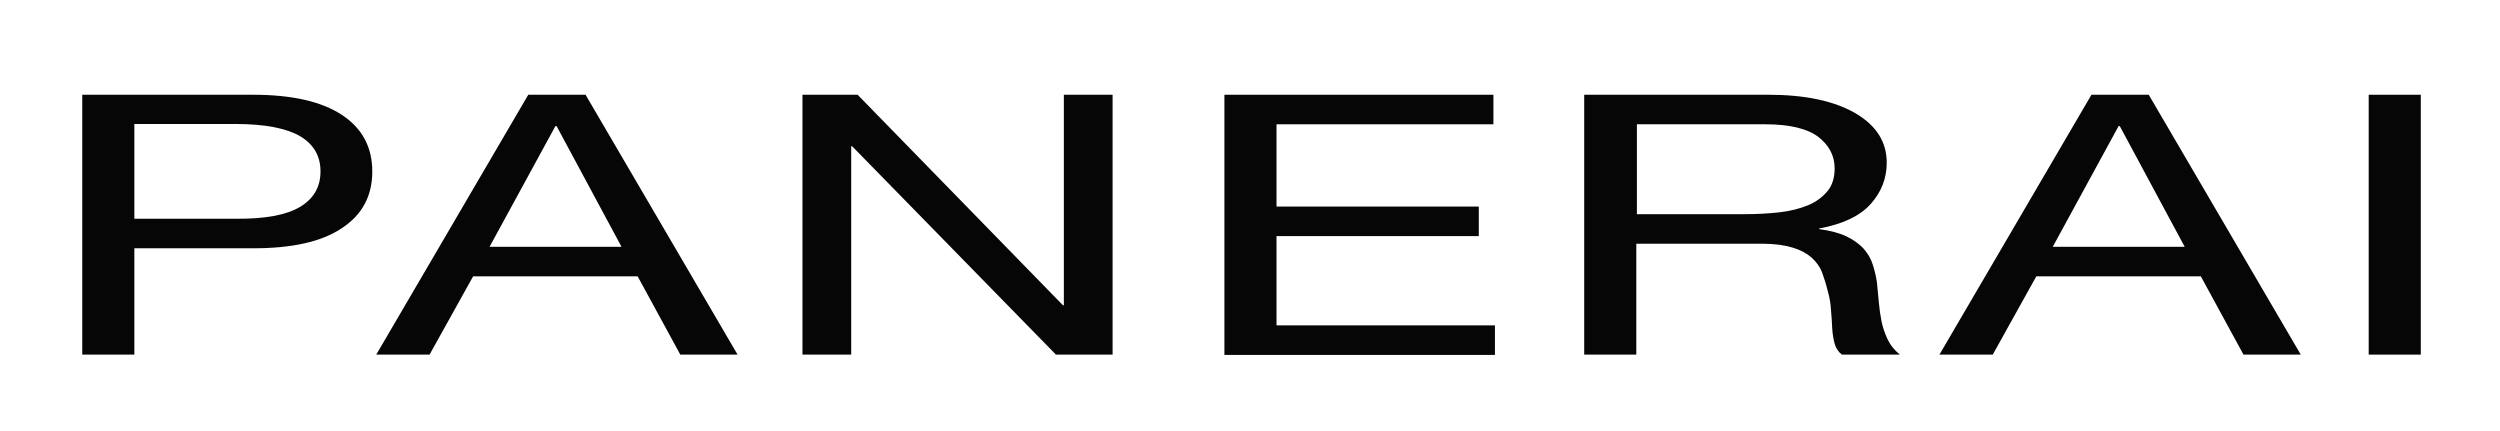 <?xml version="1.0" encoding="utf-8"?>
<!-- Generator: Adobe Illustrator 21.0.0, SVG Export Plug-In . SVG Version: 6.00 Build 0)  -->
<svg version="1.1" id="Livello_1" xmlns="http://www.w3.org/2000/svg" xmlns:xlink="http://www.w3.org/1999/xlink" x="0px" y="0px"
	 viewBox="0 0 820.6 141.5" style="enable-background:new 0 0 820.6 141.5;" xml:space="preserve">
<style type="text/css">
	.st0{fill:#070606;}
</style>
<g>
	<g>
		<path class="st0" d="M27,31.1h56c12.8,0,22.5,2.2,29.2,6.6c6.7,4.4,10,10.6,10,18.6s-3.3,14.2-10,18.6c-6.7,4.5-16.4,6.6-29.1,6.6
			h-39v34.9H27V31.1z M44.1,71.8h33.2c9.6,0.1,16.7-1.2,21.2-3.9c4.5-2.7,6.7-6.6,6.7-11.6c0-5.1-2.2-8.9-6.7-11.6
			c-4.5-2.6-11.5-4-21.2-4H44.1V71.8z"/>
		<path class="st0" d="M173.4,31.1h18.8l49.9,85.3h-18.8l-14-25.7h-54L141,116.4h-17.5L173.4,31.1z M160.7,81H204l-21.3-39.6h-0.4
			L160.7,81z"/>
		<path class="st0" d="M263.4,31.1h18.1l67.4,69.1h0.3V31.1h16v85.3h-18.6L279.7,48h-0.3v68.4h-16V31.1z"/>
		<path class="st0" d="M401.9,31.1h88.3v9.7h-71.2v27h66.4v9.7h-66.4v29.3h71.7v9.7h-88.8V31.1z"/>
		<path class="st0" d="M520.2,31.1h60.2c12.1,0,21.5,2,28.5,6c6.9,4,10.4,9.4,10.4,16.3c0,5.2-1.8,9.7-5.3,13.6
			c-3.5,3.9-9.2,6.6-16.9,8v0.2c3.7,0.5,6.7,1.3,9,2.4c2.3,1.1,4.2,2.5,5.6,4c1.4,1.6,2.4,3.3,3,5.2c0.6,1.9,1.1,3.9,1.4,6
			c0.2,2.1,0.4,4.2,0.6,6.4c0.2,2.2,0.5,4.3,0.9,6.3c0.4,2,1.1,4,2,5.9c0.9,1.9,2.2,3.5,4,5h-19c-1.2-0.9-2-2.1-2.4-3.6
			c-0.4-1.5-0.7-3.2-0.8-5.1c-0.1-1.9-0.2-3.9-0.4-6c-0.1-2.1-0.5-4.3-1.1-6.3c-0.5-2.1-1.1-4-1.8-5.9c-0.7-1.9-1.9-3.5-3.4-4.9
			c-1.6-1.4-3.6-2.5-6.2-3.3c-2.6-0.8-5.9-1.3-9.9-1.3h-41.5v36.4h-17.1V31.1z M572.7,70.3c3.9,0,7.7-0.2,11.3-0.6
			c3.6-0.4,6.7-1.2,9.4-2.3c2.7-1.1,4.8-2.7,6.4-4.6c1.6-1.9,2.4-4.4,2.4-7.5c0-4.2-1.8-7.6-5.4-10.4c-3.6-2.7-9.4-4.1-17.3-4.1
			h-42.2v29.5H572.7z"/>
		<path class="st0" d="M686.5,31.1h18.8l49.9,85.3h-18.8l-14-25.7h-54l-14.3,25.7h-17.5L686.5,31.1z M673.8,81h43.3l-21.3-39.6h-0.4
			L673.8,81z"/>
		<path class="st0" d="M777.5,31.1h17.1v85.3h-17.1V31.1z"/>
	</g>
</g>
</svg>
